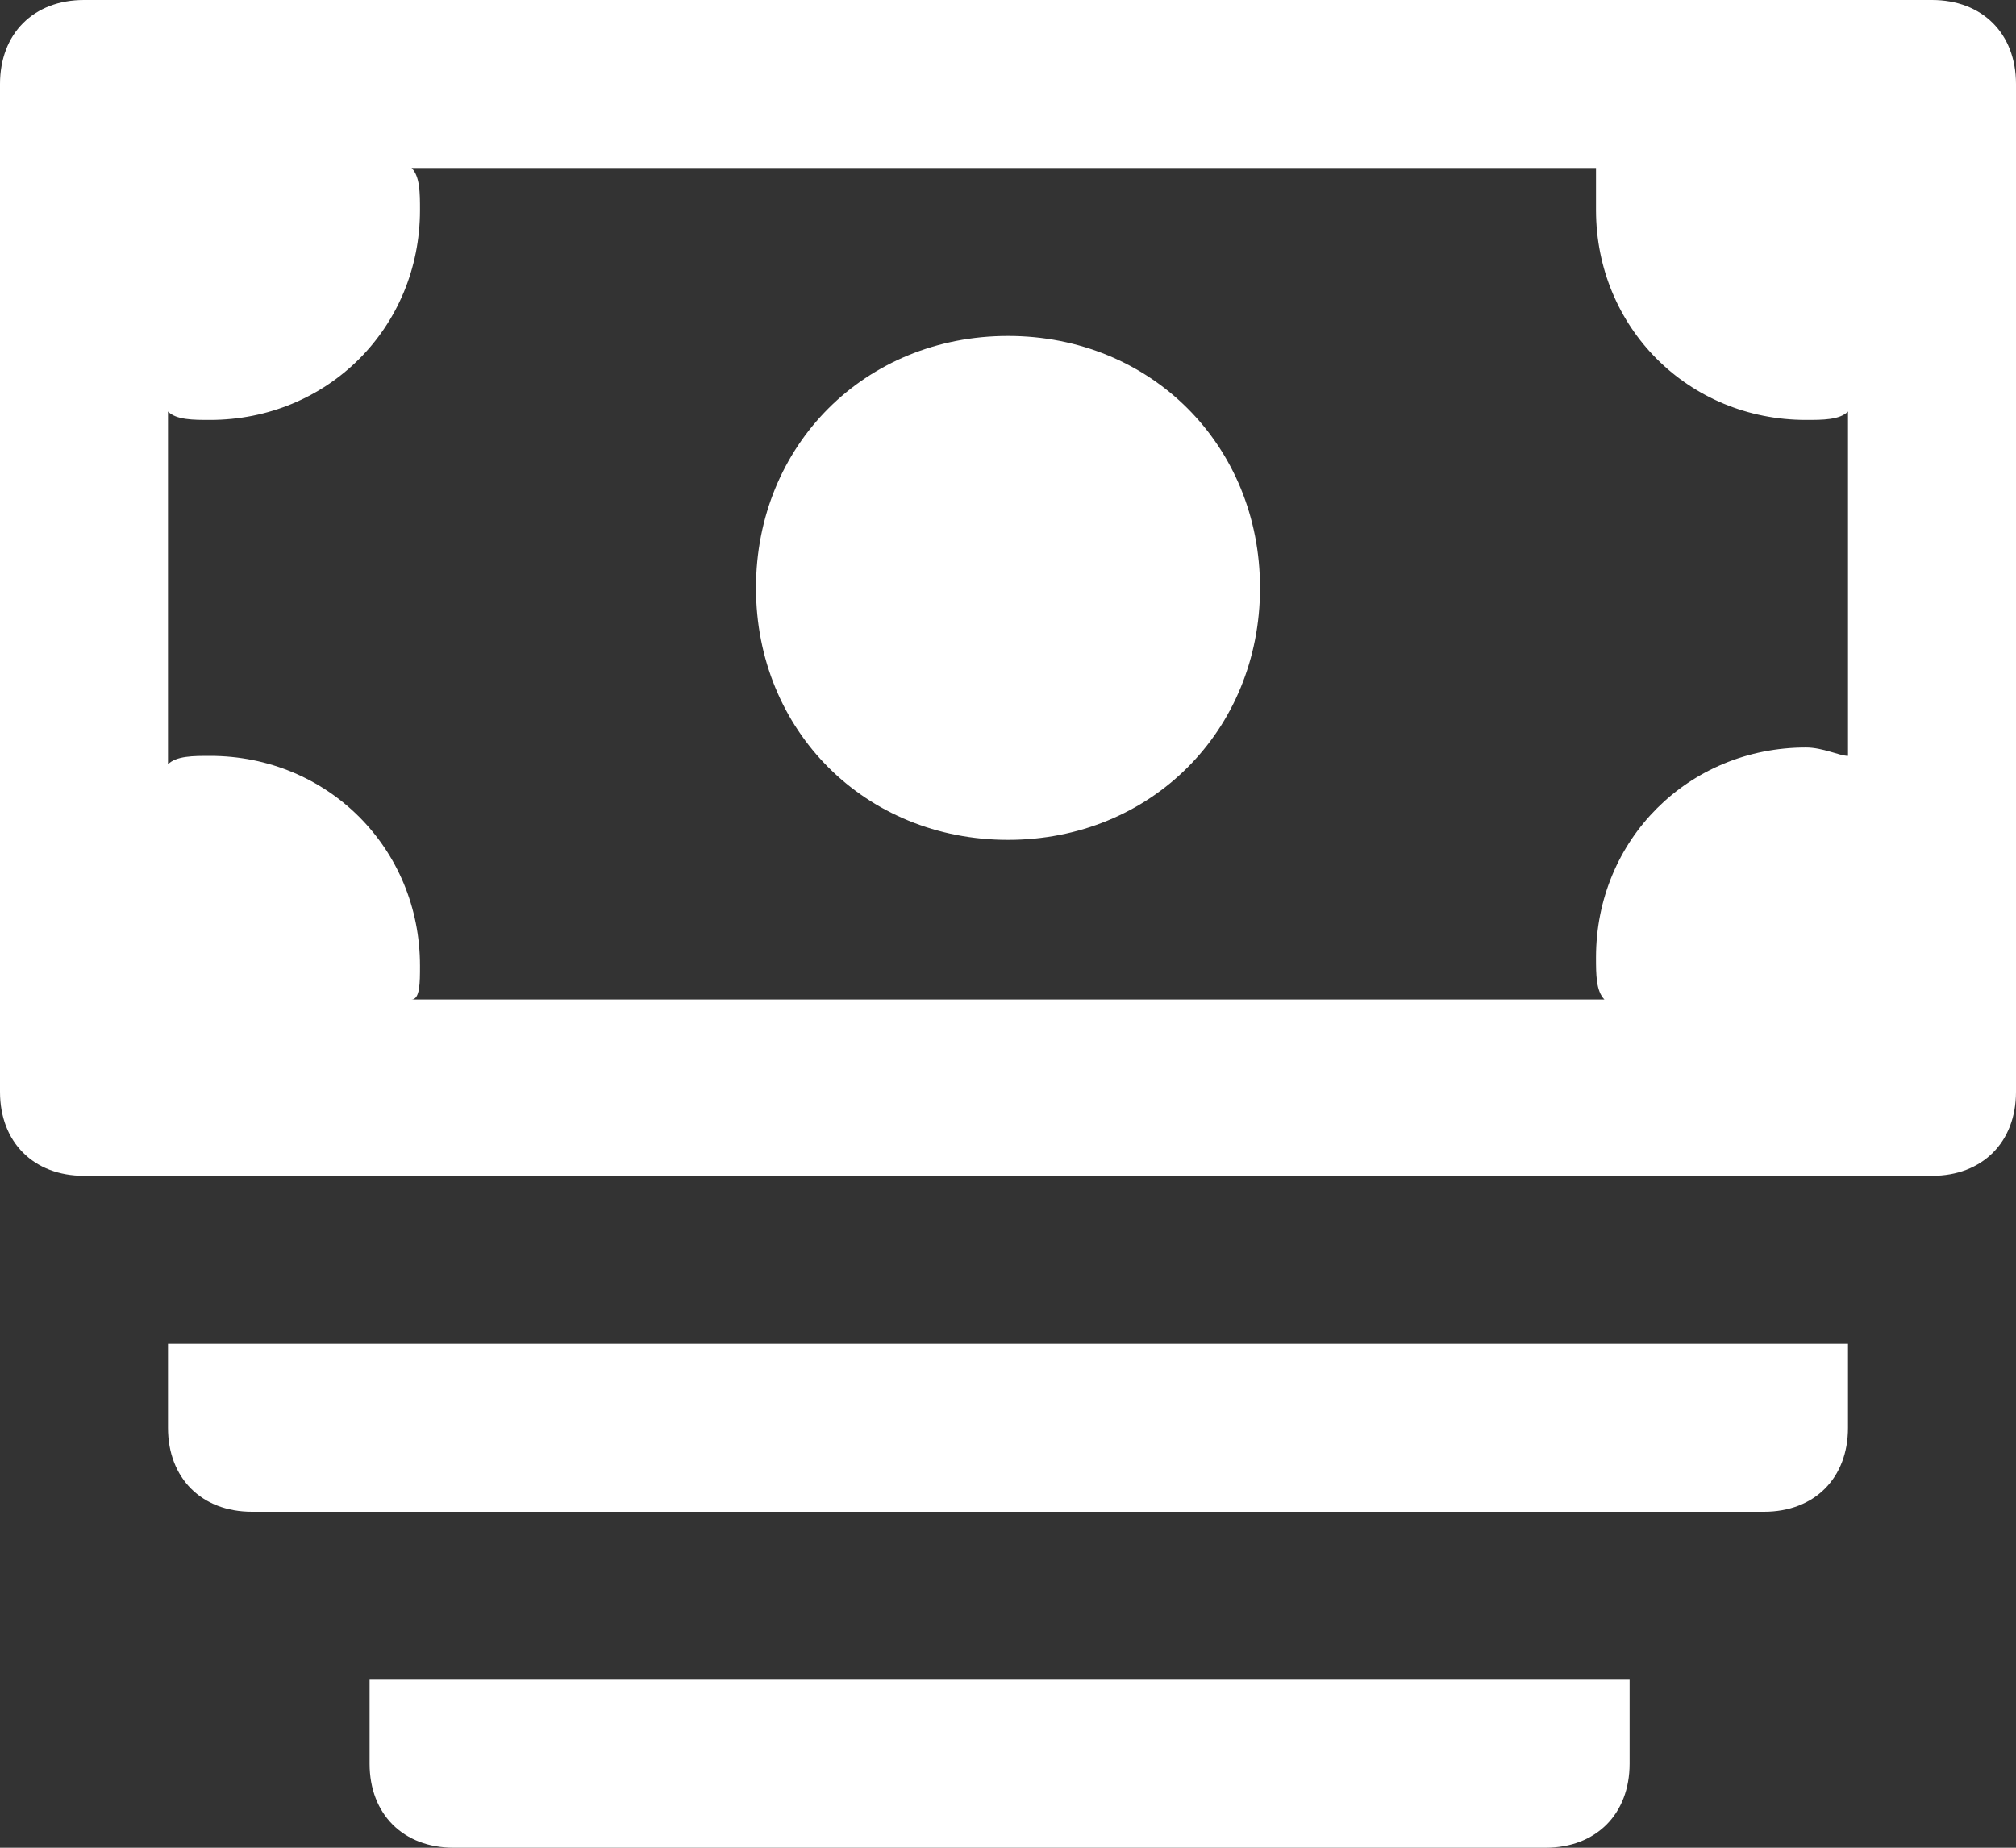 <svg width="24" height="22" viewBox="0 0 24 22" fill="none" xmlns="http://www.w3.org/2000/svg">
<rect x="0" y="0" width="24" height="22" fill="#333333" stroke="none"/>
<path d="M23 0H1C0.4 0 0 0.4 0 1V13C0 13.6 0.4 14 1 14H23C23.6 14 24 13.6 24 13V1C24 0.4 23.6 0 23 0ZM2.5 9C2.3 9 2.1 9 2 9.1V4.9C2.1 5 2.3 5 2.5 5C3.9 5 5 3.9 5 2.5C5 2.3 5 2.1 4.9 2H19C19 2.1 19 2.3 19 2.5C19 3.9 20.1 5 21.5 5C21.7 5 21.9 5 22 4.9V9C21.9 9 21.7 8.9 21.5 8.9C20.1 8.9 19 10 19 11.4C19 11.6 19 11.8 19.1 11.9H4.9C5 11.9 5 11.7 5 11.5C5 10.1 3.9 9 2.5 9ZM9 7C9 5.3 10.3 4 12 4C13.7 4 15 5.3 15 7C15 8.7 13.7 10 12 10C10.3 10 9 8.7 9 7ZM2 17V16H22V17C22 17.6 21.6 18 21 18H3C2.4 18 2 17.6 2 17ZM4.4 21V20H19.4V21C19.4 21.6 19 22 18.4 22H5.4C4.8 22 4.4 21.6 4.4 21Z" fill="white"/>
</svg>
